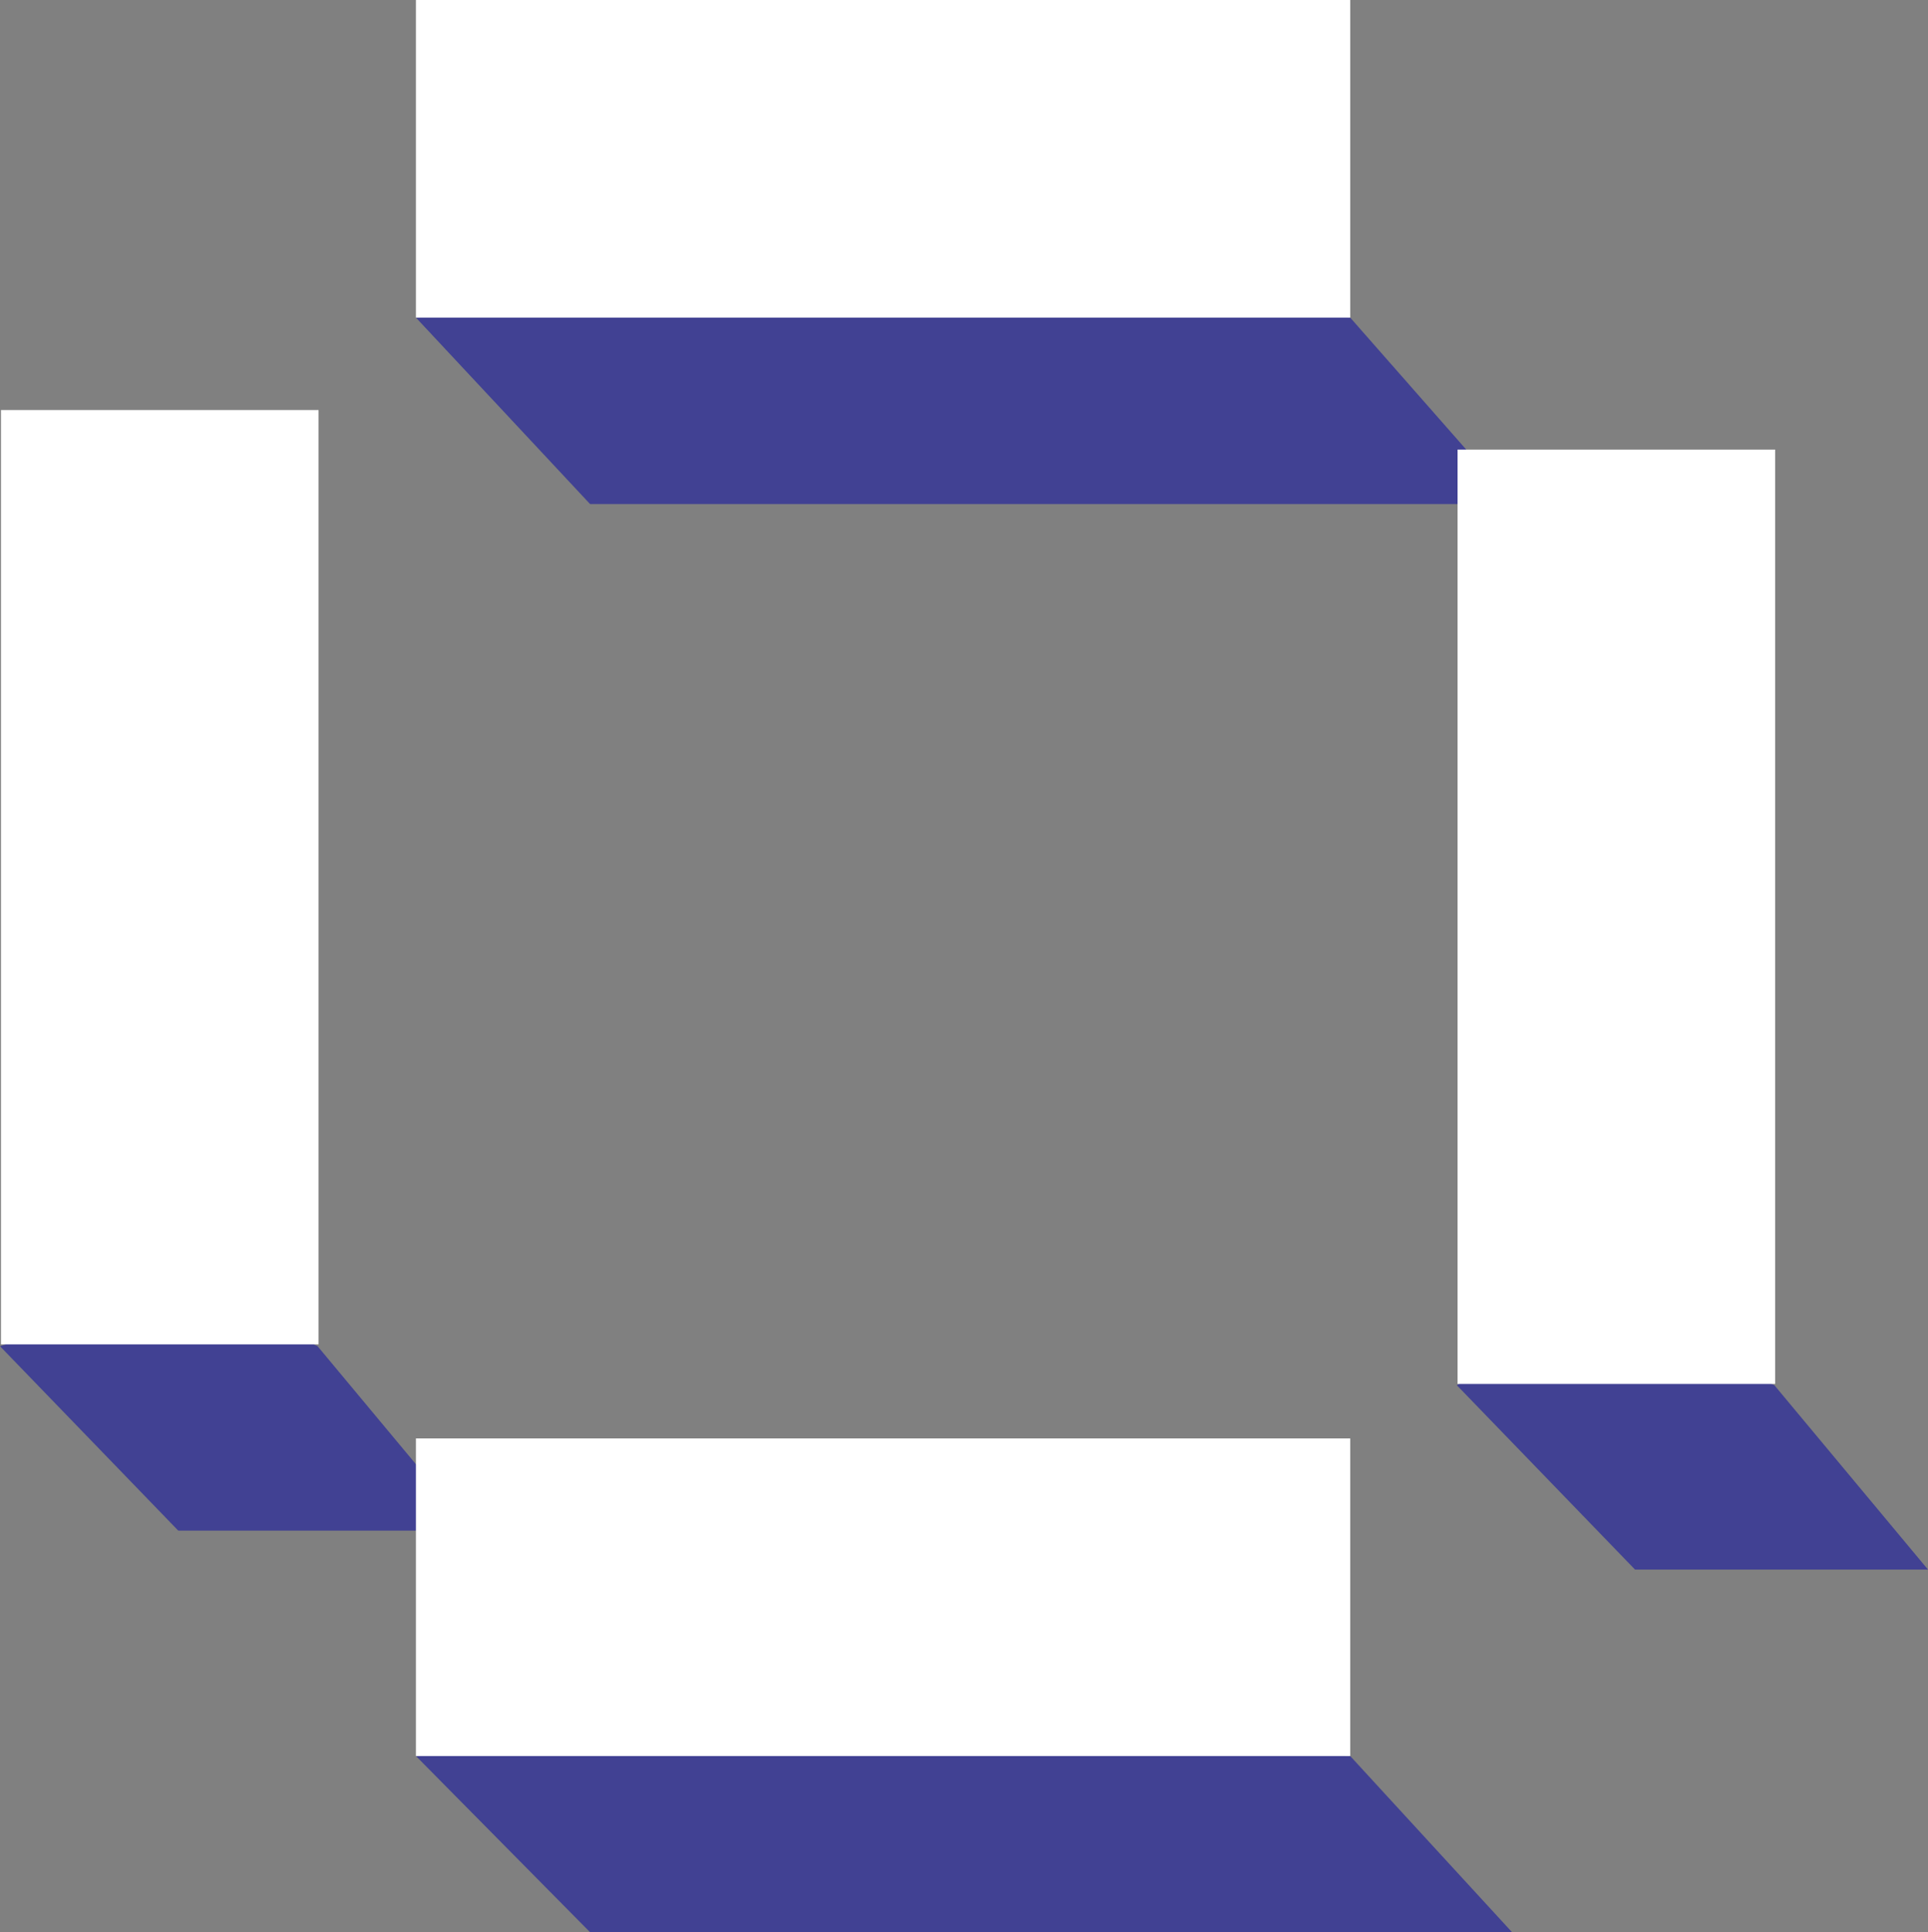 <svg version="1.1" id="图层_1" x="0px" y="0px" width="498.939px" height="500px" viewBox="0 0 498.939 500" enable-background="new 0 0 498.939 500" xml:space="preserve" xmlns:xml="http://www.w3.org/XML/1998/namespace" xmlns="http://www.w3.org/2000/svg" xmlns:xlink="http://www.w3.org/1999/xlink">
  <rect x="0" y="0" width="498.939" height="500" fill="#808080" stroke="none"/>
  <g>
    <path fill="#414193" d="M107.636,82.185l45.069,48.25h239.131l-42.418-48.25C278.898,66.808,196.182,69.989,107.636,82.185z" class="color c1"/>
    <path fill="#414193" d="M107.636,454.4l45.069,45.6h238.601l-41.888-45.6C260.869,446.978,178.685,444.856,107.636,454.4z" class="color c1"/>
    <path fill="#414193" d="M0,348.355l46.129,47.721h75.822l-39.767-47.721C55.674,335.102,28.102,338.813,0,348.355z" class="color c1"/>
    <path fill="#414193" d="M376.988,358.432l46.13,47.719h75.821l-39.767-47.719C424.708,343.055,398.728,346.234,376.988,358.432z" class="color c1"/>
    <rect x="107.636" fill="#FFFFFF" width="241.782" height="82.185" class="color c2"/>
    <rect x="107.636" y="372.217" fill="#FFFFFF" width="241.782" height="82.185" class="color c2"/>
    <rect x="0.256" y="106.104" fill="#FFFFFF" width="82.185" height="241.781" class="color c2"/>
    <rect x="377.193" y="116.338" fill="#FFFFFF" width="82.186" height="241.781" class="color c2"/>
  </g>
</svg>